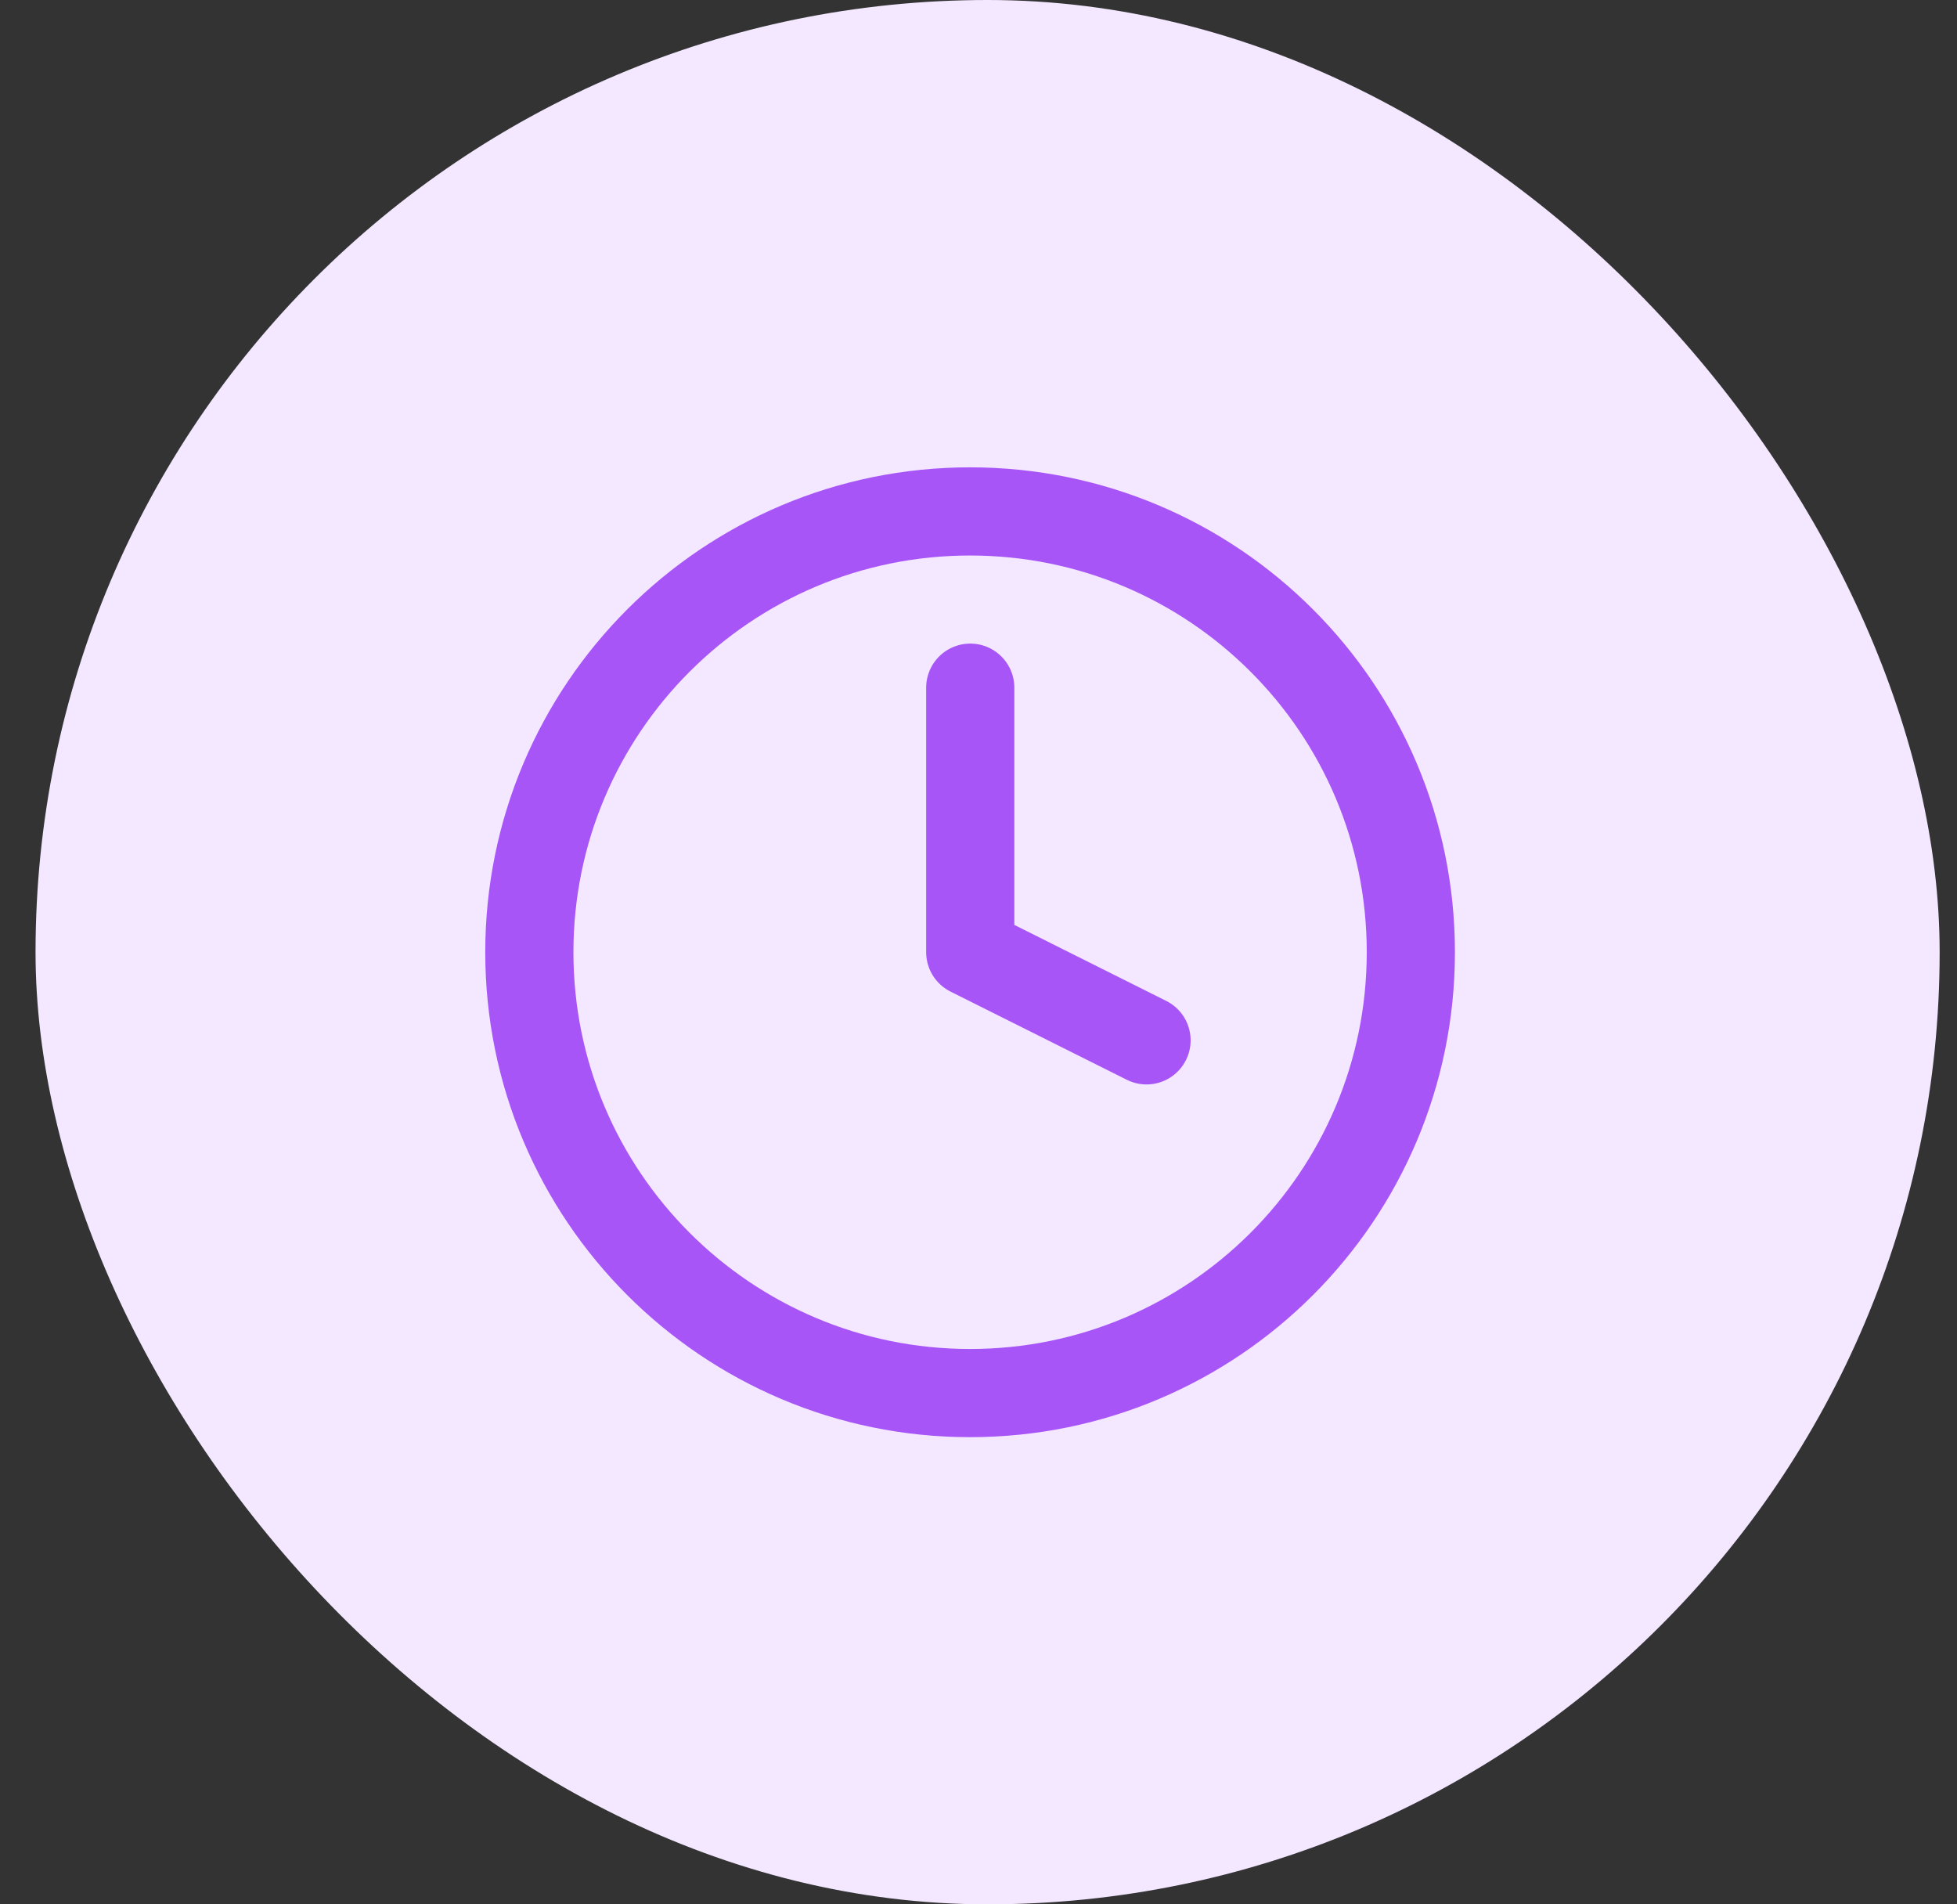 <svg width="37" height="36" viewBox="0 0 37 36" fill="none" xmlns="http://www.w3.org/2000/svg">
<rect x="0" y="0" width="37" height="36" fill="#333333" stroke="none"/>
<rect x="0.672" width="36" height="36" rx="18" fill="#F3E8FF"/>
<path d="M18.341 26.335C22.944 26.335 26.674 22.604 26.674 18.001C26.674 13.399 22.944 9.668 18.341 9.668C13.739 9.668 10.008 13.399 10.008 18.001C10.008 22.604 13.739 26.335 18.341 26.335Z" stroke="#A855F7" stroke-width="1.667" stroke-linecap="round" stroke-linejoin="round"/>
<path d="M18.344 13V18L21.677 19.667" stroke="#A855F7" stroke-width="1.667" stroke-linecap="round" stroke-linejoin="round"/>
</svg>
